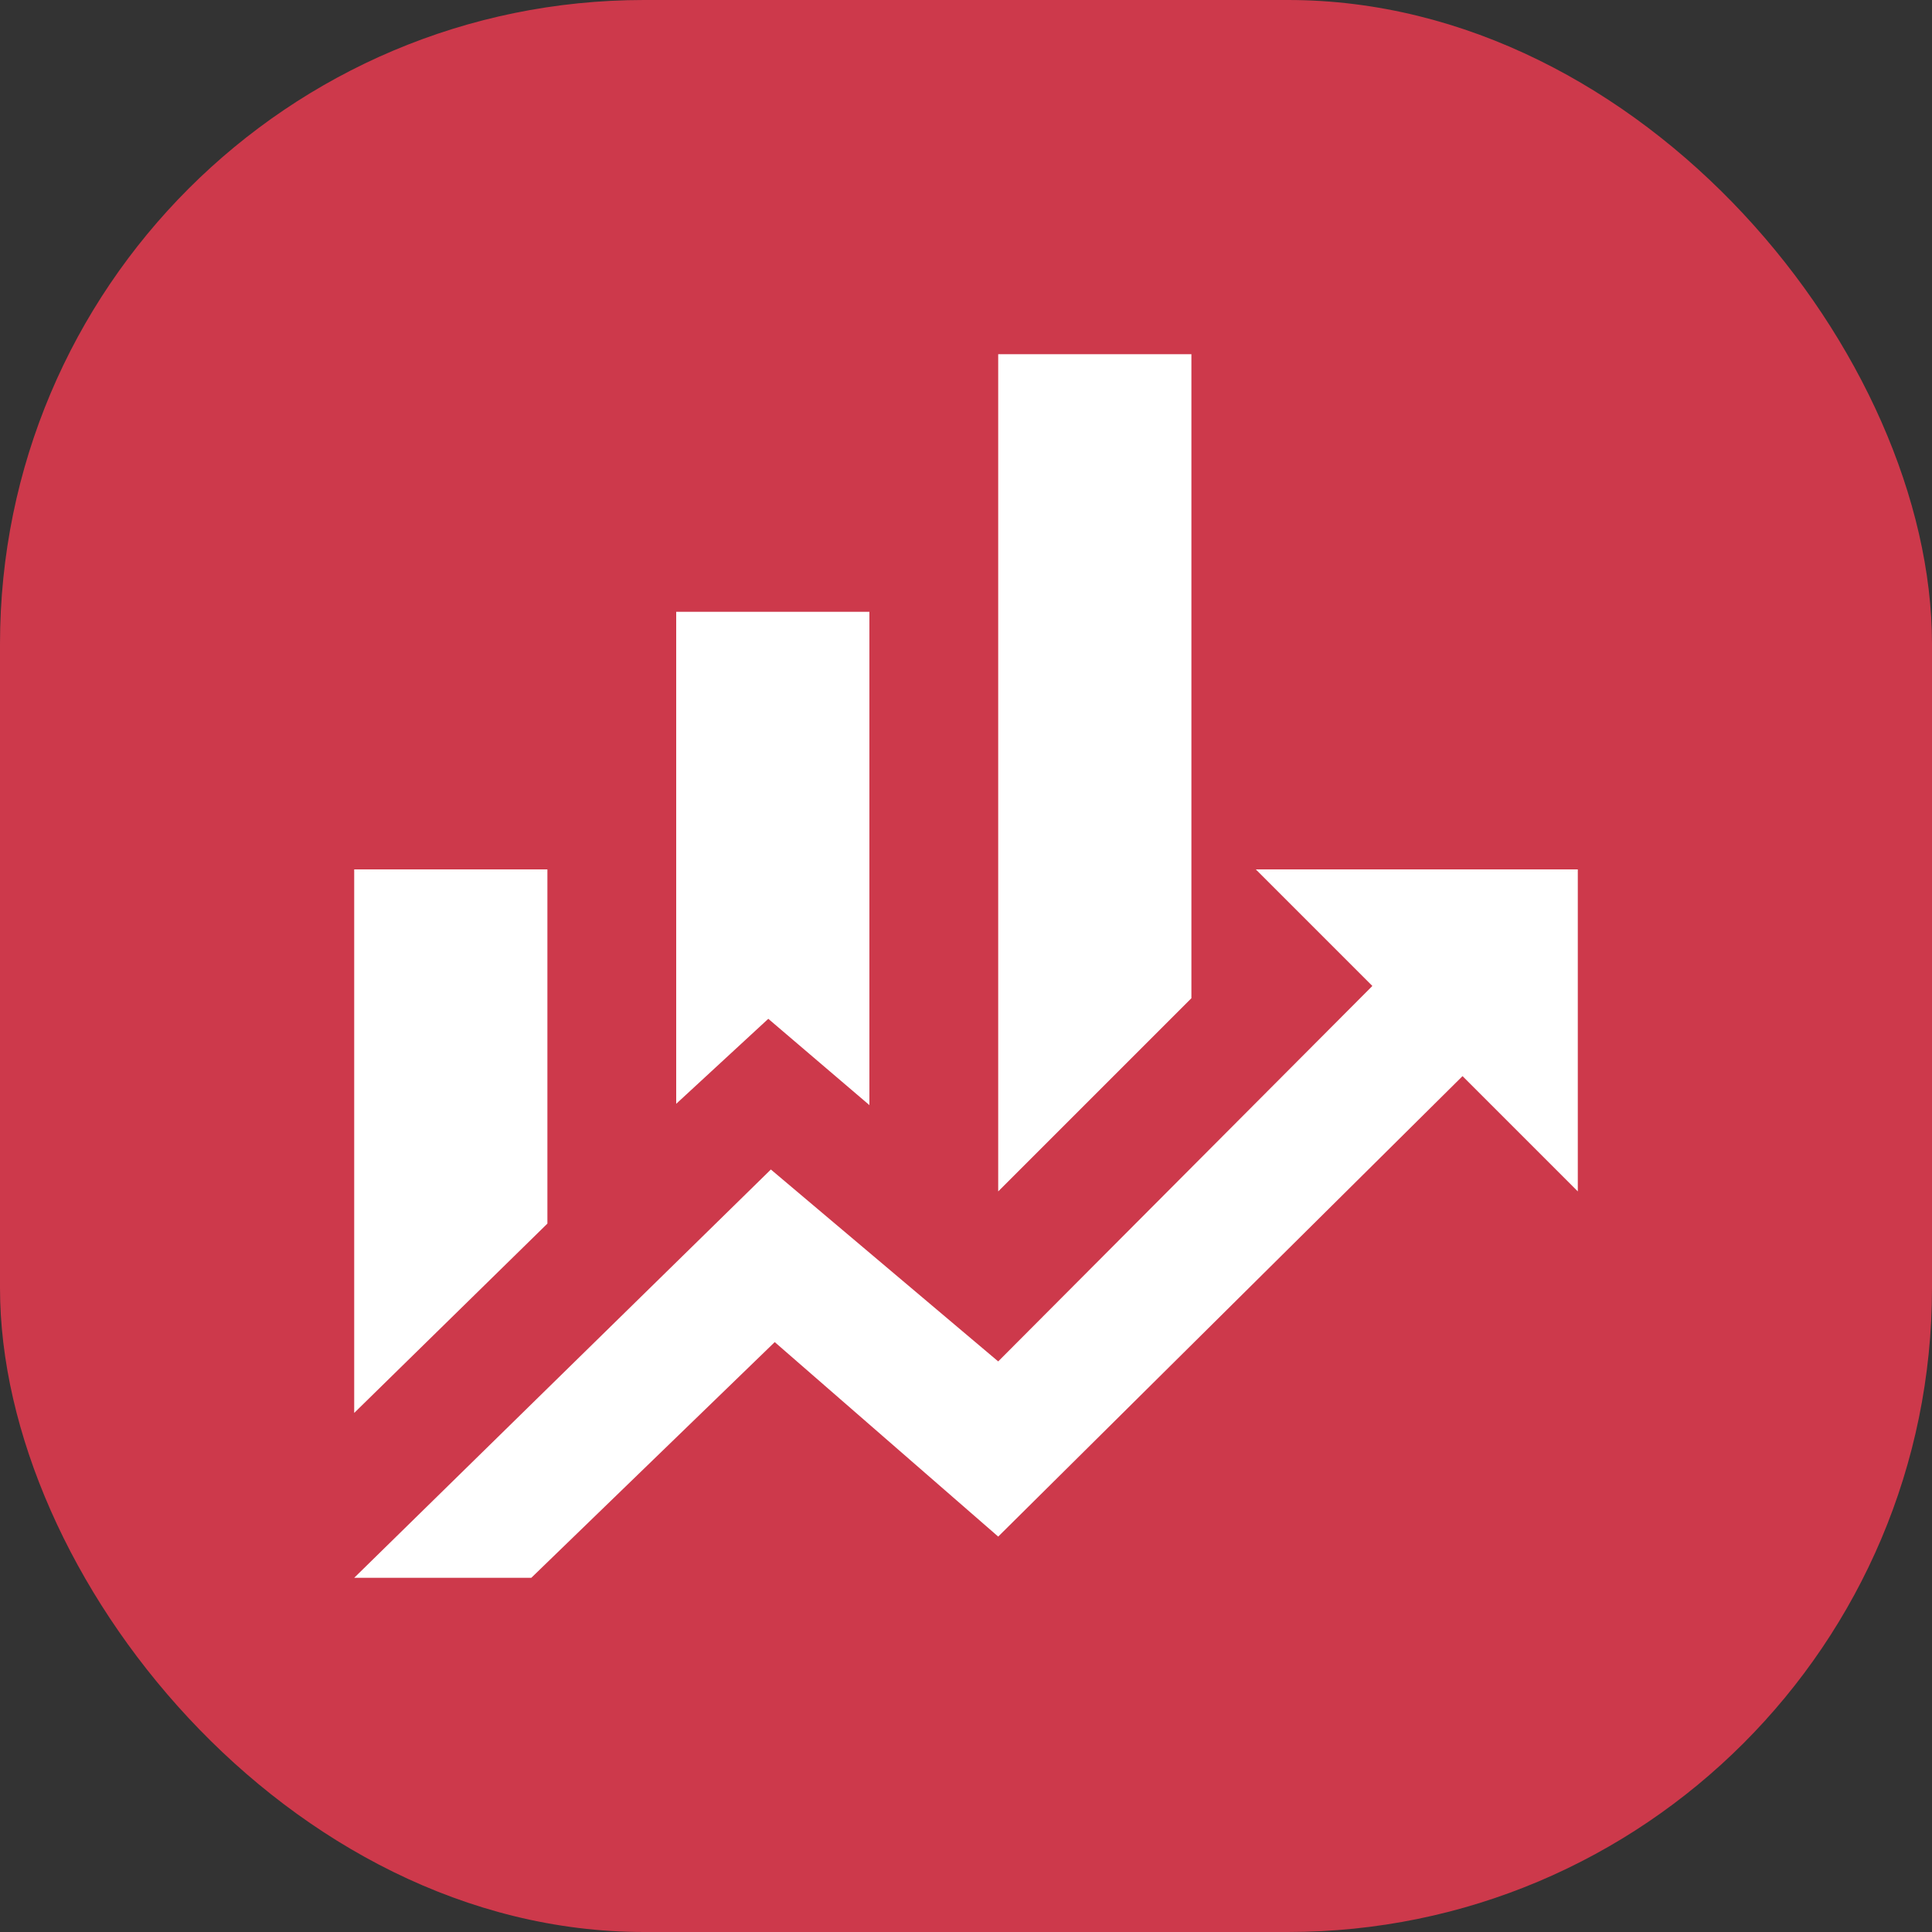 <svg width="30" height="30" viewBox="0 0 30 30" fill="none" xmlns="http://www.w3.org/2000/svg">
<rect x="0" y="0" width="30" height="30" fill="#333333" stroke="none"/>
<rect width="30" height="30" rx="10" fill="#CD394B"/>
<path d="M8.5 19L5.5 21.94V13.5H8.5V19ZM13.5 17.16L11.93 15.82L10.5 17.14V9.5H13.5V17.16ZM18.5 15.5L15.5 18.5V5.5H18.5V15.5ZM21.31 15.31L19.5 13.5H24.5V18.5L22.71 16.71L15.5 23.86L12.03 20.84L8.25 24.5H5.5L11.97 18.16L15.5 21.14" fill="white"/>
</svg>
